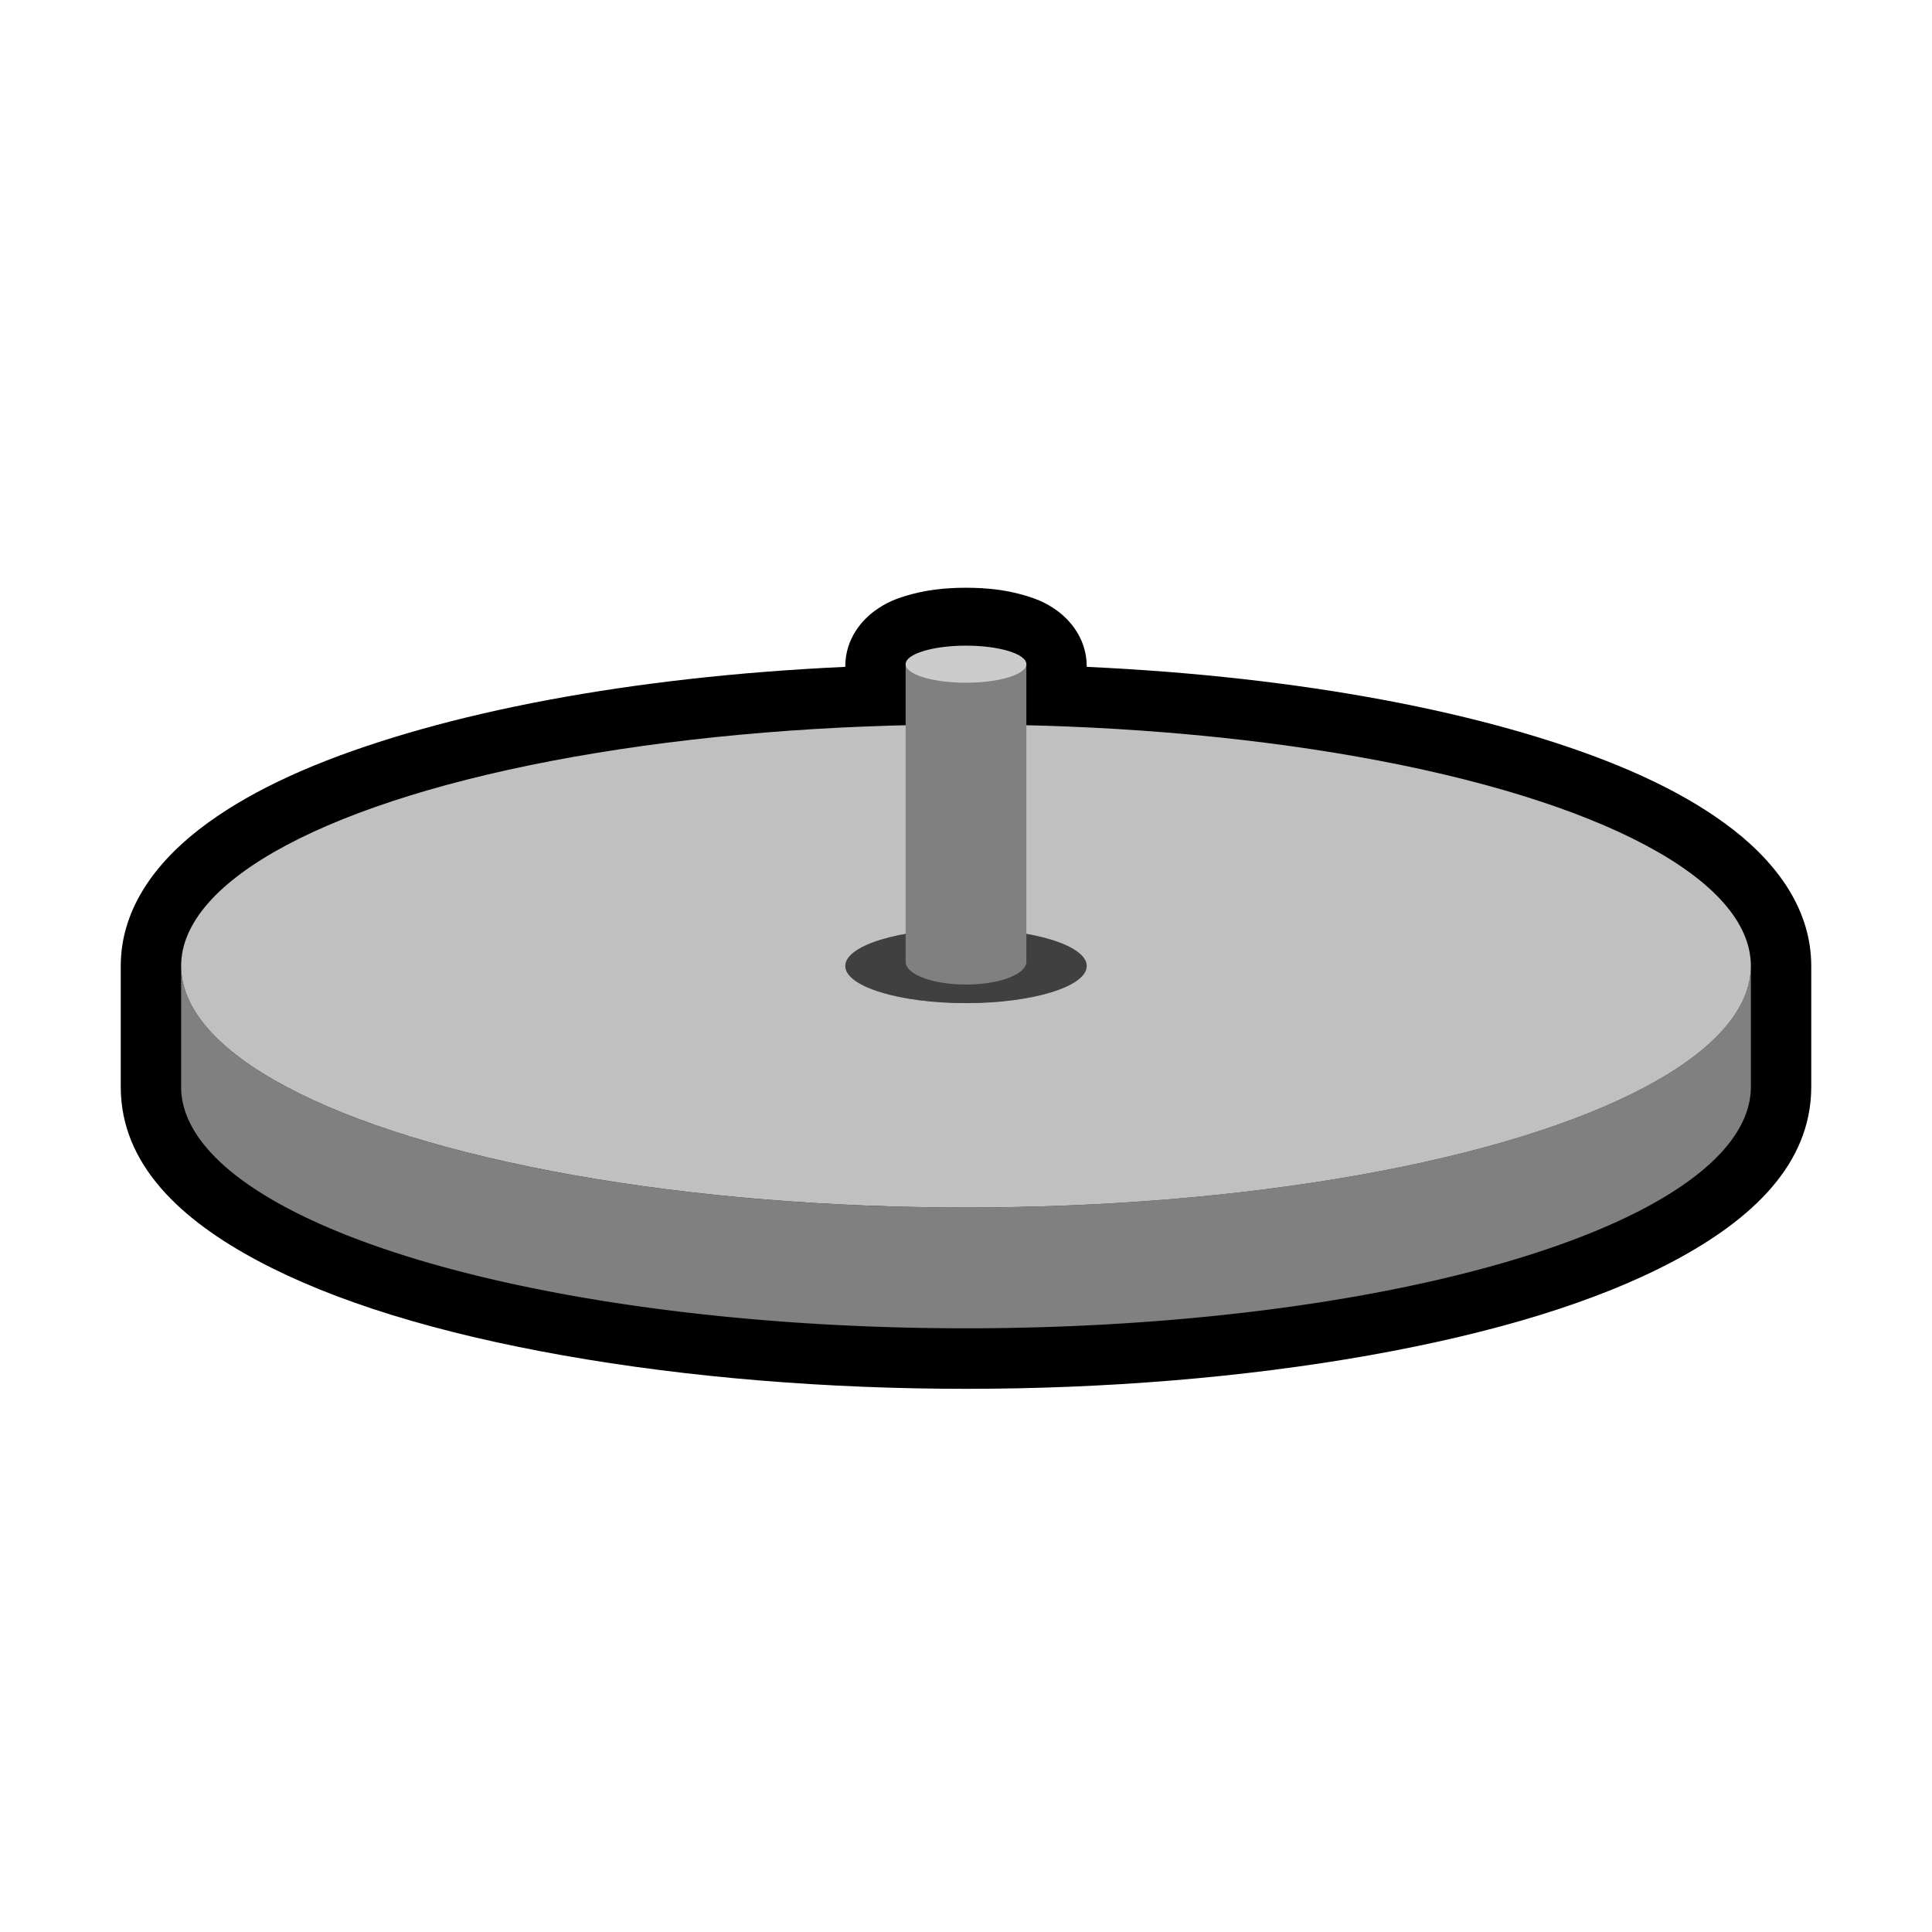 <?xml version="1.0" encoding="UTF-8" standalone="no"?>
<!-- Created with Inkscape (http://www.inkscape.org/) -->

<svg xmlns:dc="http://purl.org/dc/elements/1.1/" xmlns:cc="http://creativecommons.org/ns#" xmlns:rdf="http://www.w3.org/1999/02/22-rdf-syntax-ns#" xmlns:svg="http://www.w3.org/2000/svg" xmlns="http://www.w3.org/2000/svg" xmlns:sodipodi="http://sodipodi.sourceforge.net/DTD/sodipodi-0.dtd" xmlns:inkscape="http://www.inkscape.org/namespaces/inkscape" viewBox="0 0 32 32" version="1.1" inkscape:output_extension="org.inkscape.output.svg.inkscape" sodipodi:docname="00.svg" inkscape:version="0.91 r13725" sodipodi:version="0.32" id="svg3505" height="32" width="32">
  <defs id="defs3507">
    <inkscape:perspective sodipodi:type="inkscape:persp3d" inkscape:vp_x="0 : 16 : 1" inkscape:vp_y="0 : 1000 : 0" inkscape:vp_z="32 : 16 : 1" inkscape:persp3d-origin="16 : 10.666667 : 1" id="perspective2836" />
    <inkscape:perspective id="perspective2899" inkscape:persp3d-origin="0.5 : 0.33333333 : 1" inkscape:vp_z="1 : 0.5 : 1" inkscape:vp_y="0 : 1000 : 0" inkscape:vp_x="0 : 0.5 : 1" sodipodi:type="inkscape:persp3d" />
    <inkscape:perspective id="perspective3072" inkscape:persp3d-origin="0.5 : 0.33333333 : 1" inkscape:vp_z="1 : 0.5 : 1" inkscape:vp_y="0 : 1000 : 0" inkscape:vp_x="0 : 0.5 : 1" sodipodi:type="inkscape:persp3d" />
  </defs>
  <sodipodi:namedview inkscape:window-maximized="1" inkscape:guide-bbox="true" showguides="true" inkscape:snap-guide="true" inkscape:snap-bbox="true" inkscape:object-nodes="true" inkscape:object-paths="true" inkscape:window-y="0" inkscape:window-x="0" inkscape:window-height="878" inkscape:window-width="1600" guidetolerance="4" gridtolerance="4" objecttolerance="4" inkscape:document-units="px" inkscape:grid-bbox="true" showgrid="true" inkscape:current-layer="g4881" inkscape:cy="16" inkscape:cx="16" inkscape:zoom="22.125" inkscape:pageshadow="2" inkscape:pageopacity="0.0" borderopacity="1.0" bordercolor="#666666" pagecolor="#ffffff" id="base">
    <inkscape:grid type="xygrid" id="grid3515" units="px" visible="true" enabled="true" spacingx="1px" spacingy="1px" empspacing="4" snapvisiblegridlinesonly="true" />
    <sodipodi:guide position="-4,16" orientation="0,1" id="guide4701" />
    <sodipodi:guide position="16,34" orientation="1,0" id="guide4703" />
    <sodipodi:guide position="14,22" orientation="1,0" id="guide4807" />
    <sodipodi:guide position="18,23.684" orientation="1,0" id="guide4809" />
    <sodipodi:guide position="15.504,17.039" orientation="1,0" id="guide4813" />
    <sodipodi:guide position="16.504,16.957" orientation="1,0" id="guide4815" />
  </sodipodi:namedview>
  <g id="layer1" inkscape:label="Layer 1" inkscape:groupmode="layer">
    <g id="g4881">
      <rect y="0" x="0" height="32" width="32" id="rect4879" style="opacity:1;fill:none;fill-opacity:1;fill-rule:nonzero;stroke:none;stroke-width:2;stroke-linecap:butt;stroke-linejoin:round;stroke-miterlimit:4;stroke-dasharray:none;stroke-dashoffset:0;stroke-opacity:1" />
      <path inkscape:connector-curvature="0" id="ellipse4837" d="m 16,12.349 c -0.359,0 -0.683,-0.036 -1,-0.133 -0.159,-0.049 -0.317,-0.106 -0.508,-0.244 C 14.301,11.834 14,11.525 14,11.042 14,10.559 14.301,10.253 14.492,10.115 14.683,9.976 14.841,9.919 15,9.87 c 0.317,-0.097 0.641,-0.135 1,-0.135 0.359,0 0.683,0.038 1,0.135 0.159,0.049 0.317,0.106 0.508,0.244 C 17.699,10.253 18,10.559 18,11.042 c 0,0.483 -0.301,0.791 -0.492,0.93 -0.191,0.138 -0.349,0.196 -0.508,0.244 -0.317,0.097 -0.641,0.133 -1,0.133 z" style="color:black;font-style:normal;font-variant:normal;font-weight:normal;font-stretch:normal;font-size:medium;line-height:normal;font-family:sans-serif;text-indent:0;text-align:start;text-decoration:none;text-decoration-line:none;text-decoration-style:solid;text-decoration-color:black;letter-spacing:normal;word-spacing:normal;text-transform:none;direction:ltr;block-progression:tb;writing-mode:lr-tb;baseline-shift:baseline;text-anchor:start;white-space:normal;clip-rule:nonzero;display:inline;overflow:visible;visibility:visible;opacity:1;isolation:auto;mix-blend-mode:normal;color-interpolation:sRGB;color-interpolation-filters:linearRGB;solid-color:black;solid-opacity:1;fill:black;fill-opacity:1;fill-rule:nonzero;stroke:none;stroke-width:2;stroke-linecap:butt;stroke-linejoin:miter;stroke-miterlimit:4;stroke-dasharray:none;stroke-dashoffset:0;stroke-opacity:1;color-rendering:auto;image-rendering:auto;shape-rendering:auto;text-rendering:auto;enable-background:accumulate" />
      <path sodipodi:nodetypes="sssscsssscssss" inkscape:connector-curvature="0" id="path4823" d="M 16,11 C 12.327,11 9.003,11.449 6.514,12.215 5.269,12.598 4.232,13.054 3.434,13.635 2.636,14.215 2,15.009 2,16 l 0,2 c -7.797e-4,1.293 1.003,2.207 2.271,2.883 1.268,0.676 2.972,1.197 5.053,1.566 4.161,0.739 9.19,0.739 13.352,0 2.081,-0.37 3.785,-0.89 5.053,-1.566 C 28.997,20.207 30.001,19.293 30,18 l 0,-2 C 30,15.009 29.364,14.215 28.566,13.635 27.768,13.054 26.731,12.598 25.486,12.215 22.997,11.449 19.673,11 16,11 Z" style="color:black;font-style:normal;font-variant:normal;font-weight:normal;font-stretch:normal;font-size:medium;line-height:normal;font-family:sans-serif;text-indent:0;text-align:start;text-decoration:none;text-decoration-line:none;text-decoration-style:solid;text-decoration-color:black;letter-spacing:normal;word-spacing:normal;text-transform:none;direction:ltr;block-progression:tb;writing-mode:lr-tb;baseline-shift:baseline;text-anchor:start;white-space:normal;clip-rule:nonzero;display:inline;overflow:visible;visibility:visible;opacity:1;isolation:auto;mix-blend-mode:normal;color-interpolation:sRGB;color-interpolation-filters:linearRGB;solid-color:black;solid-opacity:1;fill:black;fill-opacity:1;fill-rule:nonzero;stroke:none;stroke-width:2;stroke-linecap:butt;stroke-linejoin:round;stroke-miterlimit:4;stroke-dasharray:none;stroke-dashoffset:0;stroke-opacity:1;color-rendering:auto;image-rendering:auto;shape-rendering:auto;text-rendering:auto;enable-background:accumulate" />
      <path id="rect4793" d="M 3 16 L 3 18 A 13 4 0 0 0 9.5 21.465 A 13 4 0 0 0 22.5 21.465 A 13 4 0 0 0 29 18 L 29 16 A 13 4 0 0 1 16 20 A 13 4 0 0 1 3 16 z " style="opacity:1;fill:gray;fill-opacity:1;fill-rule:nonzero;stroke:none;stroke-width:2;stroke-linecap:butt;stroke-linejoin:miter;stroke-miterlimit:4;stroke-dasharray:none;stroke-dashoffset:0;stroke-opacity:1" />
      <ellipse ry="4" rx="13" cy="16" cx="16" id="path4795" style="opacity:1;fill:silver;fill-opacity:1;fill-rule:nonzero;stroke:none;stroke-width:2;stroke-linecap:butt;stroke-linejoin:miter;stroke-miterlimit:4;stroke-dasharray:none;stroke-dashoffset:0;stroke-opacity:1" />
      <ellipse transform="scale(1,-1)" style="opacity:1;fill:gray;fill-opacity:1;fill-rule:nonzero;stroke:none;stroke-width:2;stroke-linecap:butt;stroke-linejoin:miter;stroke-miterlimit:4;stroke-dasharray:none;stroke-dashoffset:0;stroke-opacity:1" id="ellipse4805" cx="16" cy="-16" rx="1.999" ry="0.615" />
      <ellipse ry="0.615" rx="1.999" cy="-16" cx="16" id="ellipse4811" style="opacity:1;fill:#404040;fill-opacity:1;fill-rule:nonzero;stroke:none;stroke-width:2;stroke-linecap:butt;stroke-linejoin:miter;stroke-miterlimit:4;stroke-dasharray:none;stroke-dashoffset:0;stroke-opacity:1" transform="scale(1,-1)" />
      <path id="rect4821" d="m 15,11 0,4.929 a 1,0.378 0 0 0 1,0.378 1,0.378 0 0 0 1,-0.378 L 17,11 15,11 Z" style="opacity:1;fill:gray;fill-opacity:1;fill-rule:nonzero;stroke:none;stroke-width:2;stroke-linecap:butt;stroke-linejoin:miter;stroke-miterlimit:4;stroke-dasharray:none;stroke-dashoffset:0;stroke-opacity:1" inkscape:connector-curvature="0" />
      <ellipse ry="0.307" rx="1" cy="-11.001" cx="16" id="ellipse4819" style="opacity:1;fill:#ccc;fill-opacity:1;fill-rule:nonzero;stroke:none;stroke-width:2;stroke-linecap:butt;stroke-linejoin:miter;stroke-miterlimit:4;stroke-dasharray:none;stroke-dashoffset:0;stroke-opacity:1" transform="scale(1,-1)" />
    </g>
  </g>
</svg>

